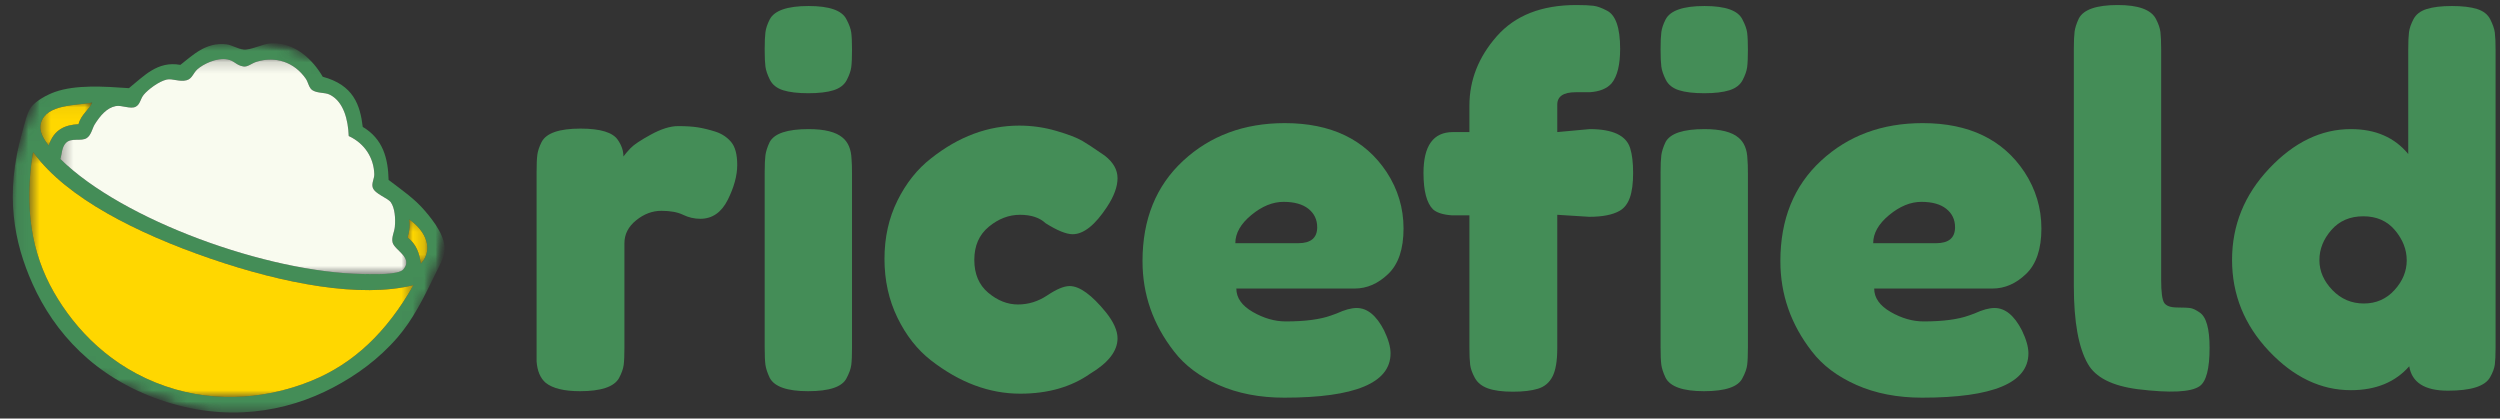 <svg width="221" height="37" viewBox="0 0 221 37" fill="none" xmlns="http://www.w3.org/2000/svg">
<rect x="0" y="0" width="221" height="37" fill="#333333" stroke="none"/>
<path d="M63.23 11.633C63.788 11.809 64.251 12.11 64.618 12.536C64.987 12.962 65.171 13.644 65.171 14.584C65.171 15.523 64.891 16.552 64.332 17.668C63.773 18.783 62.964 19.341 61.905 19.341C61.377 19.341 60.869 19.223 60.383 18.988C59.898 18.753 59.259 18.636 58.465 18.636C57.671 18.636 56.928 18.915 56.237 19.474C55.545 20.032 55.199 20.707 55.199 21.499V30.75C55.199 31.425 55.177 31.931 55.133 32.269C55.089 32.606 54.95 32.995 54.715 33.435C54.273 34.199 53.126 34.581 51.272 34.581C49.861 34.581 48.846 34.331 48.23 33.832C47.759 33.422 47.494 32.79 47.435 31.938C47.435 31.644 47.435 31.218 47.435 30.66V15.201C47.435 14.525 47.456 14.019 47.501 13.682C47.544 13.344 47.67 12.969 47.877 12.557C48.288 11.764 49.435 11.368 51.317 11.368C53.082 11.368 54.184 11.706 54.625 12.381C54.95 12.852 55.112 13.336 55.112 13.835C55.258 13.63 55.471 13.38 55.75 13.087C56.031 12.793 56.626 12.396 57.538 11.897C58.45 11.398 59.251 11.148 59.943 11.148C60.635 11.148 61.216 11.184 61.686 11.258C62.157 11.332 62.671 11.457 63.23 11.633Z" fill="#448D57"/>
<path d="M67.598 15.244C67.598 14.569 67.62 14.063 67.664 13.726C67.707 13.388 67.833 12.998 68.04 12.557C68.451 11.794 69.598 11.413 71.48 11.413C72.892 11.413 73.892 11.663 74.48 12.162C74.98 12.572 75.245 13.204 75.275 14.055C75.304 14.35 75.318 14.775 75.318 15.333V30.75C75.318 31.425 75.296 31.931 75.252 32.269C75.208 32.606 75.068 32.995 74.833 33.435C74.45 34.199 73.318 34.581 71.436 34.581C69.582 34.581 68.451 34.185 68.04 33.392C67.833 32.951 67.707 32.569 67.664 32.246C67.62 31.924 67.598 31.41 67.598 30.705V15.244ZM74.855 7.074C74.634 7.5 74.245 7.801 73.685 7.978C73.126 8.154 72.384 8.241 71.457 8.241C70.531 8.241 69.789 8.154 69.231 7.978C68.672 7.801 68.282 7.493 68.061 7.053C67.84 6.611 67.707 6.222 67.664 5.885C67.62 5.547 67.598 5.041 67.598 4.365C67.598 3.691 67.62 3.184 67.664 2.846C67.707 2.508 67.833 2.133 68.04 1.723C68.451 0.929 69.598 0.532 71.48 0.532C73.333 0.532 74.45 0.929 74.833 1.723C75.068 2.163 75.208 2.552 75.252 2.89C75.296 3.227 75.318 3.734 75.318 4.41C75.318 5.085 75.296 5.592 75.252 5.93C75.208 6.267 75.076 6.648 74.855 7.074Z" fill="#448D57"/>
<path d="M86.129 22.974C86.129 24.223 86.541 25.192 87.364 25.882C88.188 26.572 89.062 26.916 89.988 26.916C90.915 26.916 91.783 26.645 92.592 26.103C93.402 25.56 94.056 25.288 94.555 25.288C95.438 25.288 96.511 26.065 97.776 27.621C98.452 28.473 98.79 29.236 98.79 29.911C98.79 31.028 97.982 32.071 96.364 33.04C94.687 34.214 92.629 34.801 90.188 34.801C87.452 34.801 84.82 33.817 82.291 31.849C81.085 30.909 80.099 29.654 79.334 28.083C78.569 26.513 78.188 24.781 78.188 22.887C78.188 20.993 78.569 19.274 79.334 17.733C80.099 16.191 81.085 14.95 82.291 14.011C84.732 12.073 87.335 11.104 90.1 11.104C91.217 11.104 92.305 11.259 93.364 11.567C94.423 11.875 95.203 12.175 95.703 12.469L96.409 12.911C96.937 13.263 97.349 13.542 97.644 13.747C98.408 14.334 98.79 15.003 98.79 15.751C98.79 16.5 98.482 17.344 97.865 18.283C96.806 19.898 95.791 20.705 94.821 20.705C94.262 20.705 93.468 20.383 92.437 19.737C91.908 19.238 91.151 18.988 90.166 18.988C89.181 18.988 88.262 19.34 87.409 20.045C86.555 20.75 86.129 21.726 86.129 22.974Z" fill="#448D57"/>
<path d="M124.073 20.2C124.073 22.006 123.625 23.342 122.728 24.207C121.83 25.074 120.837 25.507 119.749 25.507H109.292C109.292 26.329 109.778 27.019 110.749 27.578C111.719 28.136 112.69 28.414 113.66 28.414C115.366 28.414 116.705 28.238 117.676 27.886L118.161 27.71C118.866 27.387 119.455 27.226 119.925 27.226C120.867 27.226 121.675 27.886 122.351 29.206C122.734 30 122.925 30.676 122.925 31.233C122.925 33.847 119.793 35.154 113.528 35.154C111.35 35.154 109.416 34.779 107.725 34.031C106.034 33.281 104.718 32.29 103.777 31.057C101.924 28.679 100.998 26.021 100.998 23.085C100.998 19.384 102.196 16.426 104.593 14.21C106.99 11.992 109.983 10.884 113.572 10.884C117.66 10.884 120.66 12.323 122.572 15.201C123.573 16.728 124.073 18.395 124.073 20.2ZM114.763 21.499C115.881 21.499 116.44 21.029 116.44 20.09C116.44 19.415 116.182 18.872 115.667 18.461C115.152 18.05 114.417 17.844 113.462 17.844C112.506 17.844 111.557 18.233 110.615 19.011C109.674 19.788 109.203 20.618 109.203 21.499H114.763Z" fill="#448D57"/>
<path d="M140.529 11.413C142.558 11.413 143.75 11.971 144.103 13.087C144.28 13.645 144.368 14.379 144.368 15.289C144.368 16.199 144.273 16.925 144.081 17.469C143.89 18.012 143.588 18.401 143.176 18.636C142.559 18.988 141.663 19.165 140.486 19.165L137.662 18.988V30.793C137.662 31.909 137.522 32.739 137.242 33.282C136.962 33.826 136.536 34.186 135.962 34.362C135.389 34.538 134.646 34.626 133.734 34.626C132.822 34.626 132.094 34.531 131.55 34.339C131.007 34.148 130.618 33.84 130.382 33.414C130.147 32.988 130.007 32.599 129.962 32.246C129.918 31.894 129.896 31.381 129.896 30.705V19.033H128.308C127.543 18.974 127 18.798 126.677 18.505C126.117 17.947 125.837 16.875 125.837 15.289C125.837 12.881 126.705 11.676 128.441 11.676H129.896V9.343C129.896 7.082 130.704 5.034 132.322 3.198C133.94 1.363 136.279 0.445 139.338 0.445C140.014 0.445 140.522 0.468 140.86 0.511C141.199 0.555 141.589 0.694 142.03 0.929C142.823 1.312 143.22 2.442 143.22 4.321C143.22 5.731 142.97 6.744 142.47 7.361C142.059 7.831 141.412 8.095 140.529 8.153C140.265 8.153 139.853 8.153 139.294 8.153C138.206 8.153 137.662 8.52 137.662 9.254V11.676L140.529 11.413Z" fill="#448D57"/>
<path d="M146.795 15.244C146.795 14.569 146.817 14.063 146.861 13.726C146.905 13.388 147.03 12.998 147.237 12.557C147.648 11.794 148.795 11.413 150.677 11.413C152.089 11.413 153.089 11.663 153.677 12.162C154.177 12.572 154.443 13.204 154.472 14.055C154.501 14.35 154.515 14.775 154.515 15.333V30.75C154.515 31.425 154.493 31.931 154.449 32.269C154.405 32.606 154.266 32.995 154.03 33.435C153.648 34.199 152.515 34.581 150.633 34.581C148.78 34.581 147.648 34.185 147.237 33.392C147.03 32.951 146.905 32.569 146.861 32.246C146.817 31.924 146.795 31.41 146.795 30.705V15.244ZM154.052 7.074C153.832 7.5 153.442 7.801 152.882 7.978C152.324 8.154 151.581 8.241 150.654 8.241C149.728 8.241 148.986 8.154 148.428 7.978C147.869 7.801 147.479 7.493 147.258 7.053C147.037 6.611 146.905 6.222 146.861 5.885C146.817 5.547 146.795 5.041 146.795 4.365C146.795 3.691 146.817 3.184 146.861 2.846C146.905 2.508 147.03 2.133 147.237 1.723C147.648 0.929 148.795 0.532 150.677 0.532C152.53 0.532 153.648 0.929 154.03 1.723C154.266 2.163 154.405 2.552 154.449 2.89C154.493 3.227 154.515 3.734 154.515 4.41C154.515 5.085 154.493 5.592 154.449 5.93C154.405 6.267 154.273 6.648 154.052 7.074Z" fill="#448D57"/>
<path d="M180.46 20.2C180.46 22.006 180.011 23.342 179.114 24.207C178.217 25.074 177.224 25.507 176.136 25.507H165.679C165.679 26.329 166.164 27.019 167.135 27.578C168.106 28.136 169.077 28.414 170.046 28.414C171.753 28.414 173.091 28.238 174.062 27.886L174.547 27.71C175.253 27.387 175.841 27.226 176.312 27.226C177.253 27.226 178.062 27.886 178.738 29.206C179.12 30 179.312 30.676 179.312 31.233C179.312 33.847 176.179 35.154 169.914 35.154C167.737 35.154 165.803 34.779 164.112 34.031C162.421 33.281 161.105 32.29 160.164 31.057C158.311 28.679 157.385 26.021 157.385 23.085C157.385 19.384 158.583 16.426 160.98 14.21C163.377 11.992 166.37 10.884 169.959 10.884C174.047 10.884 177.047 12.323 178.959 15.201C179.96 16.728 180.46 18.395 180.46 20.2ZM171.15 21.499C172.268 21.499 172.827 21.029 172.827 20.09C172.827 19.415 172.569 18.872 172.053 18.461C171.539 18.05 170.804 17.844 169.848 17.844C168.893 17.844 167.944 18.233 167.002 19.011C166.061 19.788 165.59 20.618 165.59 21.499H171.15Z" fill="#448D57"/>
<path d="M183.327 4.321C183.327 3.646 183.349 3.14 183.393 2.803C183.437 2.465 183.562 2.075 183.769 1.634C184.18 0.842 185.327 0.445 187.21 0.445C189.004 0.445 190.121 0.842 190.563 1.634C190.798 2.075 190.937 2.472 190.981 2.825C191.025 3.177 191.047 3.691 191.047 4.366V24.76C191.047 25.817 191.135 26.485 191.311 26.764C191.488 27.042 191.878 27.182 192.481 27.182C193.084 27.182 193.489 27.204 193.695 27.247C193.901 27.292 194.151 27.416 194.445 27.621C195.033 28.003 195.327 29.046 195.327 30.75C195.327 32.6 195.033 33.73 194.445 34.14C193.681 34.669 191.857 34.757 188.974 34.405C186.709 34.111 185.239 33.362 184.562 32.159C183.739 30.72 183.327 28.43 183.327 25.288V4.321Z" fill="#448D57"/>
<path d="M213.35 1.7C213.571 1.274 213.961 0.973 214.52 0.797C215.08 0.621 215.822 0.532 216.748 0.532C217.675 0.532 218.417 0.621 218.976 0.797C219.536 0.973 219.925 1.281 220.146 1.723C220.367 2.163 220.499 2.552 220.543 2.89C220.587 3.227 220.609 3.734 220.609 4.41V30.705C220.609 31.38 220.587 31.887 220.543 32.225C220.499 32.562 220.359 32.936 220.124 33.348C219.683 34.141 218.44 34.536 216.395 34.536C214.351 34.536 213.211 33.817 212.976 32.378C211.741 33.787 210.021 34.492 207.814 34.492C205.167 34.492 202.755 33.34 200.578 31.036C198.402 28.731 197.314 26.044 197.314 22.976C197.314 19.907 198.409 17.213 200.6 14.893C202.791 12.573 205.196 11.413 207.814 11.413C209.991 11.413 211.682 12.147 212.889 13.616V4.365C212.889 3.691 212.911 3.184 212.955 2.846C212.998 2.508 213.13 2.126 213.35 1.7ZM206.181 25.64C206.946 26.433 207.873 26.829 208.962 26.829C210.05 26.829 210.955 26.433 211.675 25.64C212.395 24.847 212.755 23.973 212.755 23.019C212.755 22.064 212.409 21.175 211.718 20.353C211.027 19.531 210.094 19.12 208.917 19.12C207.741 19.12 206.799 19.524 206.094 20.332C205.388 21.14 205.035 22.029 205.035 22.998C205.035 23.966 205.417 24.847 206.181 25.64Z" fill="#448D57"/>
<mask id="mask0_3918_26654" style="mask-type:luminance" maskUnits="userSpaceOnUse" x="1" y="3" width="39" height="34">
<path d="M1.09 3.808H39.308V36.495H1.09V3.808Z" fill="white"/>
</mask>
<g mask="url(#mask0_3918_26654)">
<mask id="mask1_3918_26654" style="mask-type:luminance" maskUnits="userSpaceOnUse" x="-5" y="-3" width="49" height="45">
<path d="M6.747 -2.402L43.377 10.211L32.48 41.752L-4.15 29.138L6.747 -2.402Z" fill="white"/>
</mask>
<g mask="url(#mask1_3918_26654)">
<mask id="mask2_3918_26654" style="mask-type:luminance" maskUnits="userSpaceOnUse" x="-5" y="-3" width="49" height="45">
<path d="M6.747 -2.402L43.377 10.211L32.48 41.752L-4.15 29.138L6.747 -2.402Z" fill="white"/>
</mask>
<g mask="url(#mask2_3918_26654)">
<path fill-rule="evenodd" clip-rule="evenodd" d="M18.593 22.854C12.079 20.611 5.893 17.496 2.981 13.512C3.001 13.447 2.92 13.438 2.899 13.552C2.149 18.306 2.759 22.327 4.758 25.818C6.646 29.116 9.812 32.483 14.625 34.14C19.351 35.767 23.963 35.113 27.532 33.66C31.26 32.143 34.171 29.386 36.549 25.208C31.894 26.369 25.091 25.092 18.593 22.854ZM36.019 20.991C36.815 21.569 37.084 22.405 37.203 23.313C38.565 21.787 37.219 20.075 36.158 19.397C36.249 19.861 36.228 20.379 36.019 20.991ZM3.624 10.862C3.398 11.651 3.887 12.279 4.299 12.872C4.776 11.413 5.783 11.041 6.94 10.978C7.178 10.073 7.93 9.665 8.148 9.068C6.809 9.338 4.102 9.185 3.624 10.862ZM29.147 8.366C28.705 8.148 28.111 8.264 27.635 7.982C27.303 7.786 27.258 7.28 27.031 6.954C26.007 5.48 24.349 4.943 22.684 5.457C22.235 5.596 21.892 5.939 21.513 5.874C20.857 5.762 20.724 5.362 20.086 5.246C19.151 5.076 17.949 5.676 17.455 6.119C17.065 6.469 16.996 6.951 16.503 7.09C15.884 7.265 15.241 6.919 14.743 7.031C14.053 7.185 13.093 7.904 12.701 8.379C12.415 8.726 12.392 9.232 11.994 9.435C11.539 9.668 10.752 9.275 10.233 9.376C9.432 9.531 8.853 10.228 8.374 10.992C8.169 11.318 8.073 11.917 7.685 12.191C7.199 12.535 6.291 12.132 5.817 12.643C5.446 13.042 5.486 13.592 5.331 14.047C10.851 19.486 23.662 24.084 32.094 24.221C33.076 24.237 35.23 24.313 35.662 23.808C36.551 22.767 34.874 22.127 34.703 21.426C34.595 20.978 34.858 20.512 34.903 20.059C34.977 19.281 34.899 18.39 34.556 17.888C34.286 17.494 33.149 17.16 32.952 16.583C32.824 16.209 33.096 15.798 33.087 15.399C33.053 14.013 32.293 12.705 30.829 12.022C30.772 10.622 30.398 8.983 29.147 8.366ZM34.352 15.903C35.56 16.829 36.639 17.55 37.579 18.655C38.355 19.568 39.456 20.979 39.282 22.251C39.185 22.964 38.778 23.608 38.421 24.348C37.407 26.45 36.439 28.323 35.17 29.793C33.459 31.777 31.486 33.18 29.451 34.253C25.291 36.442 19.998 37.358 14.203 35.362C8.338 33.343 4.791 29.36 2.882 25.104C1.237 21.439 0.397 17.209 1.956 11.723C2.182 10.928 2.375 10.023 2.716 9.523C3.122 8.928 4.163 8.375 4.84 8.134C6.704 7.472 9.172 7.639 11.397 7.793C12.727 6.728 13.915 5.368 15.944 5.735C17.023 4.905 18.18 3.711 19.997 3.916C20.495 3.972 20.991 4.324 21.549 4.382C22.148 4.444 23.231 3.879 23.93 3.834C26.061 3.7 27.672 5.304 28.529 6.785C31.247 7.513 31.837 9.278 32.066 11.217C33.857 12.279 34.305 13.993 34.352 15.903Z" fill="#448D57"/>
</g>
</g>
</g>
<mask id="mask3_3918_26654" style="mask-type:luminance" maskUnits="userSpaceOnUse" x="5" y="5" width="31" height="20">
<path d="M5.311 5.175H35.999V24.309H5.311V5.175Z" fill="white"/>
</mask>
<g mask="url(#mask3_3918_26654)">
<mask id="mask4_3918_26654" style="mask-type:luminance" maskUnits="userSpaceOnUse" x="-5" y="-3" width="49" height="45">
<path d="M6.747 -2.401L43.377 10.212L32.48 41.753L-4.15 29.139L6.747 -2.401Z" fill="white"/>
</mask>
<g mask="url(#mask4_3918_26654)">
<mask id="mask5_3918_26654" style="mask-type:luminance" maskUnits="userSpaceOnUse" x="-5" y="-3" width="49" height="45">
<path d="M6.747 -2.401L43.377 10.212L32.48 41.753L-4.15 29.139L6.747 -2.401Z" fill="white"/>
</mask>
<g mask="url(#mask5_3918_26654)">
<path fill-rule="evenodd" clip-rule="evenodd" d="M30.828 12.024C32.293 12.706 33.053 14.015 33.087 15.401C33.096 15.799 32.824 16.21 32.952 16.585C33.149 17.161 34.286 17.495 34.555 17.889C34.899 18.392 34.977 19.283 34.903 20.061C34.859 20.514 34.594 20.98 34.704 21.428C34.874 22.128 36.551 22.768 35.661 23.81C35.23 24.315 33.077 24.239 32.094 24.223C23.662 24.085 10.851 19.488 5.331 14.049C5.486 13.594 5.446 13.043 5.816 12.644C6.291 12.133 7.199 12.536 7.685 12.193C8.073 11.919 8.168 11.32 8.373 10.994C8.853 10.23 9.432 9.533 10.233 9.377C10.752 9.277 11.539 9.669 11.994 9.436C12.391 9.234 12.415 8.728 12.701 8.381C13.092 7.906 14.053 7.186 14.743 7.032C15.24 6.921 15.884 7.266 16.503 7.091C16.996 6.952 17.065 6.47 17.455 6.12C17.949 5.678 19.15 5.077 20.086 5.247C20.724 5.364 20.857 5.763 21.513 5.875C21.892 5.941 22.235 5.597 22.684 5.459C24.349 4.944 26.007 5.481 27.031 6.955C27.258 7.281 27.302 7.787 27.635 7.984C28.111 8.266 28.705 8.15 29.147 8.367C30.398 8.984 30.773 10.624 30.828 12.024Z" fill="#F9FBEF"/>
</g>
</g>
</g>
<mask id="mask6_3918_26654" style="mask-type:luminance" maskUnits="userSpaceOnUse" x="3" y="9" width="6" height="4">
<path d="M3.485 9.047H8.163V12.919H3.485V9.047Z" fill="white"/>
</mask>
<g mask="url(#mask6_3918_26654)">
<mask id="mask7_3918_26654" style="mask-type:luminance" maskUnits="userSpaceOnUse" x="-5" y="-3" width="49" height="45">
<path d="M6.747 -2.402L43.377 10.211L32.48 41.752L-4.15 29.138L6.747 -2.402Z" fill="white"/>
</mask>
<g mask="url(#mask7_3918_26654)">
<mask id="mask8_3918_26654" style="mask-type:luminance" maskUnits="userSpaceOnUse" x="-5" y="-3" width="49" height="45">
<path d="M6.747 -2.402L43.377 10.211L32.48 41.752L-4.15 29.138L6.747 -2.402Z" fill="white"/>
</mask>
<g mask="url(#mask8_3918_26654)">
<path fill-rule="evenodd" clip-rule="evenodd" d="M8.148 9.068C7.93 9.665 7.179 10.073 6.941 10.978C5.783 11.041 4.776 11.413 4.299 12.872C3.888 12.279 3.399 11.651 3.624 10.862C4.103 9.185 6.81 9.338 8.148 9.068Z" fill="#FFD700"/>
</g>
</g>
</g>
<mask id="mask9_3918_26654" style="mask-type:luminance" maskUnits="userSpaceOnUse" x="35" y="19" width="3" height="5">
<path d="M35.999 19.297H37.824V23.397H35.999V19.297Z" fill="white"/>
</mask>
<g mask="url(#mask9_3918_26654)">
<mask id="mask10_3918_26654" style="mask-type:luminance" maskUnits="userSpaceOnUse" x="-5" y="-3" width="49" height="45">
<path d="M6.746 -2.402L43.376 10.211L32.479 41.752L-4.151 29.138L6.746 -2.402Z" fill="white"/>
</mask>
<g mask="url(#mask10_3918_26654)">
<mask id="mask11_3918_26654" style="mask-type:luminance" maskUnits="userSpaceOnUse" x="-5" y="-3" width="49" height="45">
<path d="M6.746 -2.402L43.376 10.211L32.479 41.752L-4.151 29.138L6.746 -2.402Z" fill="white"/>
</mask>
<g mask="url(#mask11_3918_26654)">
<path fill-rule="evenodd" clip-rule="evenodd" d="M36.157 19.398C37.218 20.076 38.564 21.788 37.203 23.313C37.083 22.406 36.814 21.57 36.018 20.991C36.227 20.38 36.248 19.861 36.157 19.398Z" fill="#FFD700"/>
</g>
</g>
</g>
<mask id="mask12_3918_26654" style="mask-type:luminance" maskUnits="userSpaceOnUse" x="2" y="13" width="35" height="23">
<path d="M2.572 13.375H36.569V35.129H2.572V13.375Z" fill="white"/>
</mask>
<g mask="url(#mask12_3918_26654)">
<mask id="mask13_3918_26654" style="mask-type:luminance" maskUnits="userSpaceOnUse" x="-5" y="-3" width="49" height="45">
<path d="M6.746 -2.401L43.376 10.212L32.479 41.753L-4.151 29.139L6.746 -2.401Z" fill="white"/>
</mask>
<g mask="url(#mask13_3918_26654)">
<mask id="mask14_3918_26654" style="mask-type:luminance" maskUnits="userSpaceOnUse" x="-5" y="-3" width="49" height="45">
<path d="M6.746 -2.401L43.376 10.212L32.479 41.753L-4.151 29.139L6.746 -2.401Z" fill="white"/>
</mask>
<g mask="url(#mask14_3918_26654)">
<path fill-rule="evenodd" clip-rule="evenodd" d="M36.548 25.209C34.17 29.387 31.26 32.144 27.531 33.662C23.962 35.114 19.351 35.768 14.624 34.141C9.811 32.485 6.646 29.117 4.757 25.82C2.758 22.328 2.148 18.307 2.899 13.554C2.919 13.439 3 13.449 2.981 13.514C5.892 17.497 12.079 20.613 18.592 22.856C25.091 25.093 31.893 26.371 36.548 25.209Z" fill="#FFD700"/>
</g>
</g>
</g>
</svg>
